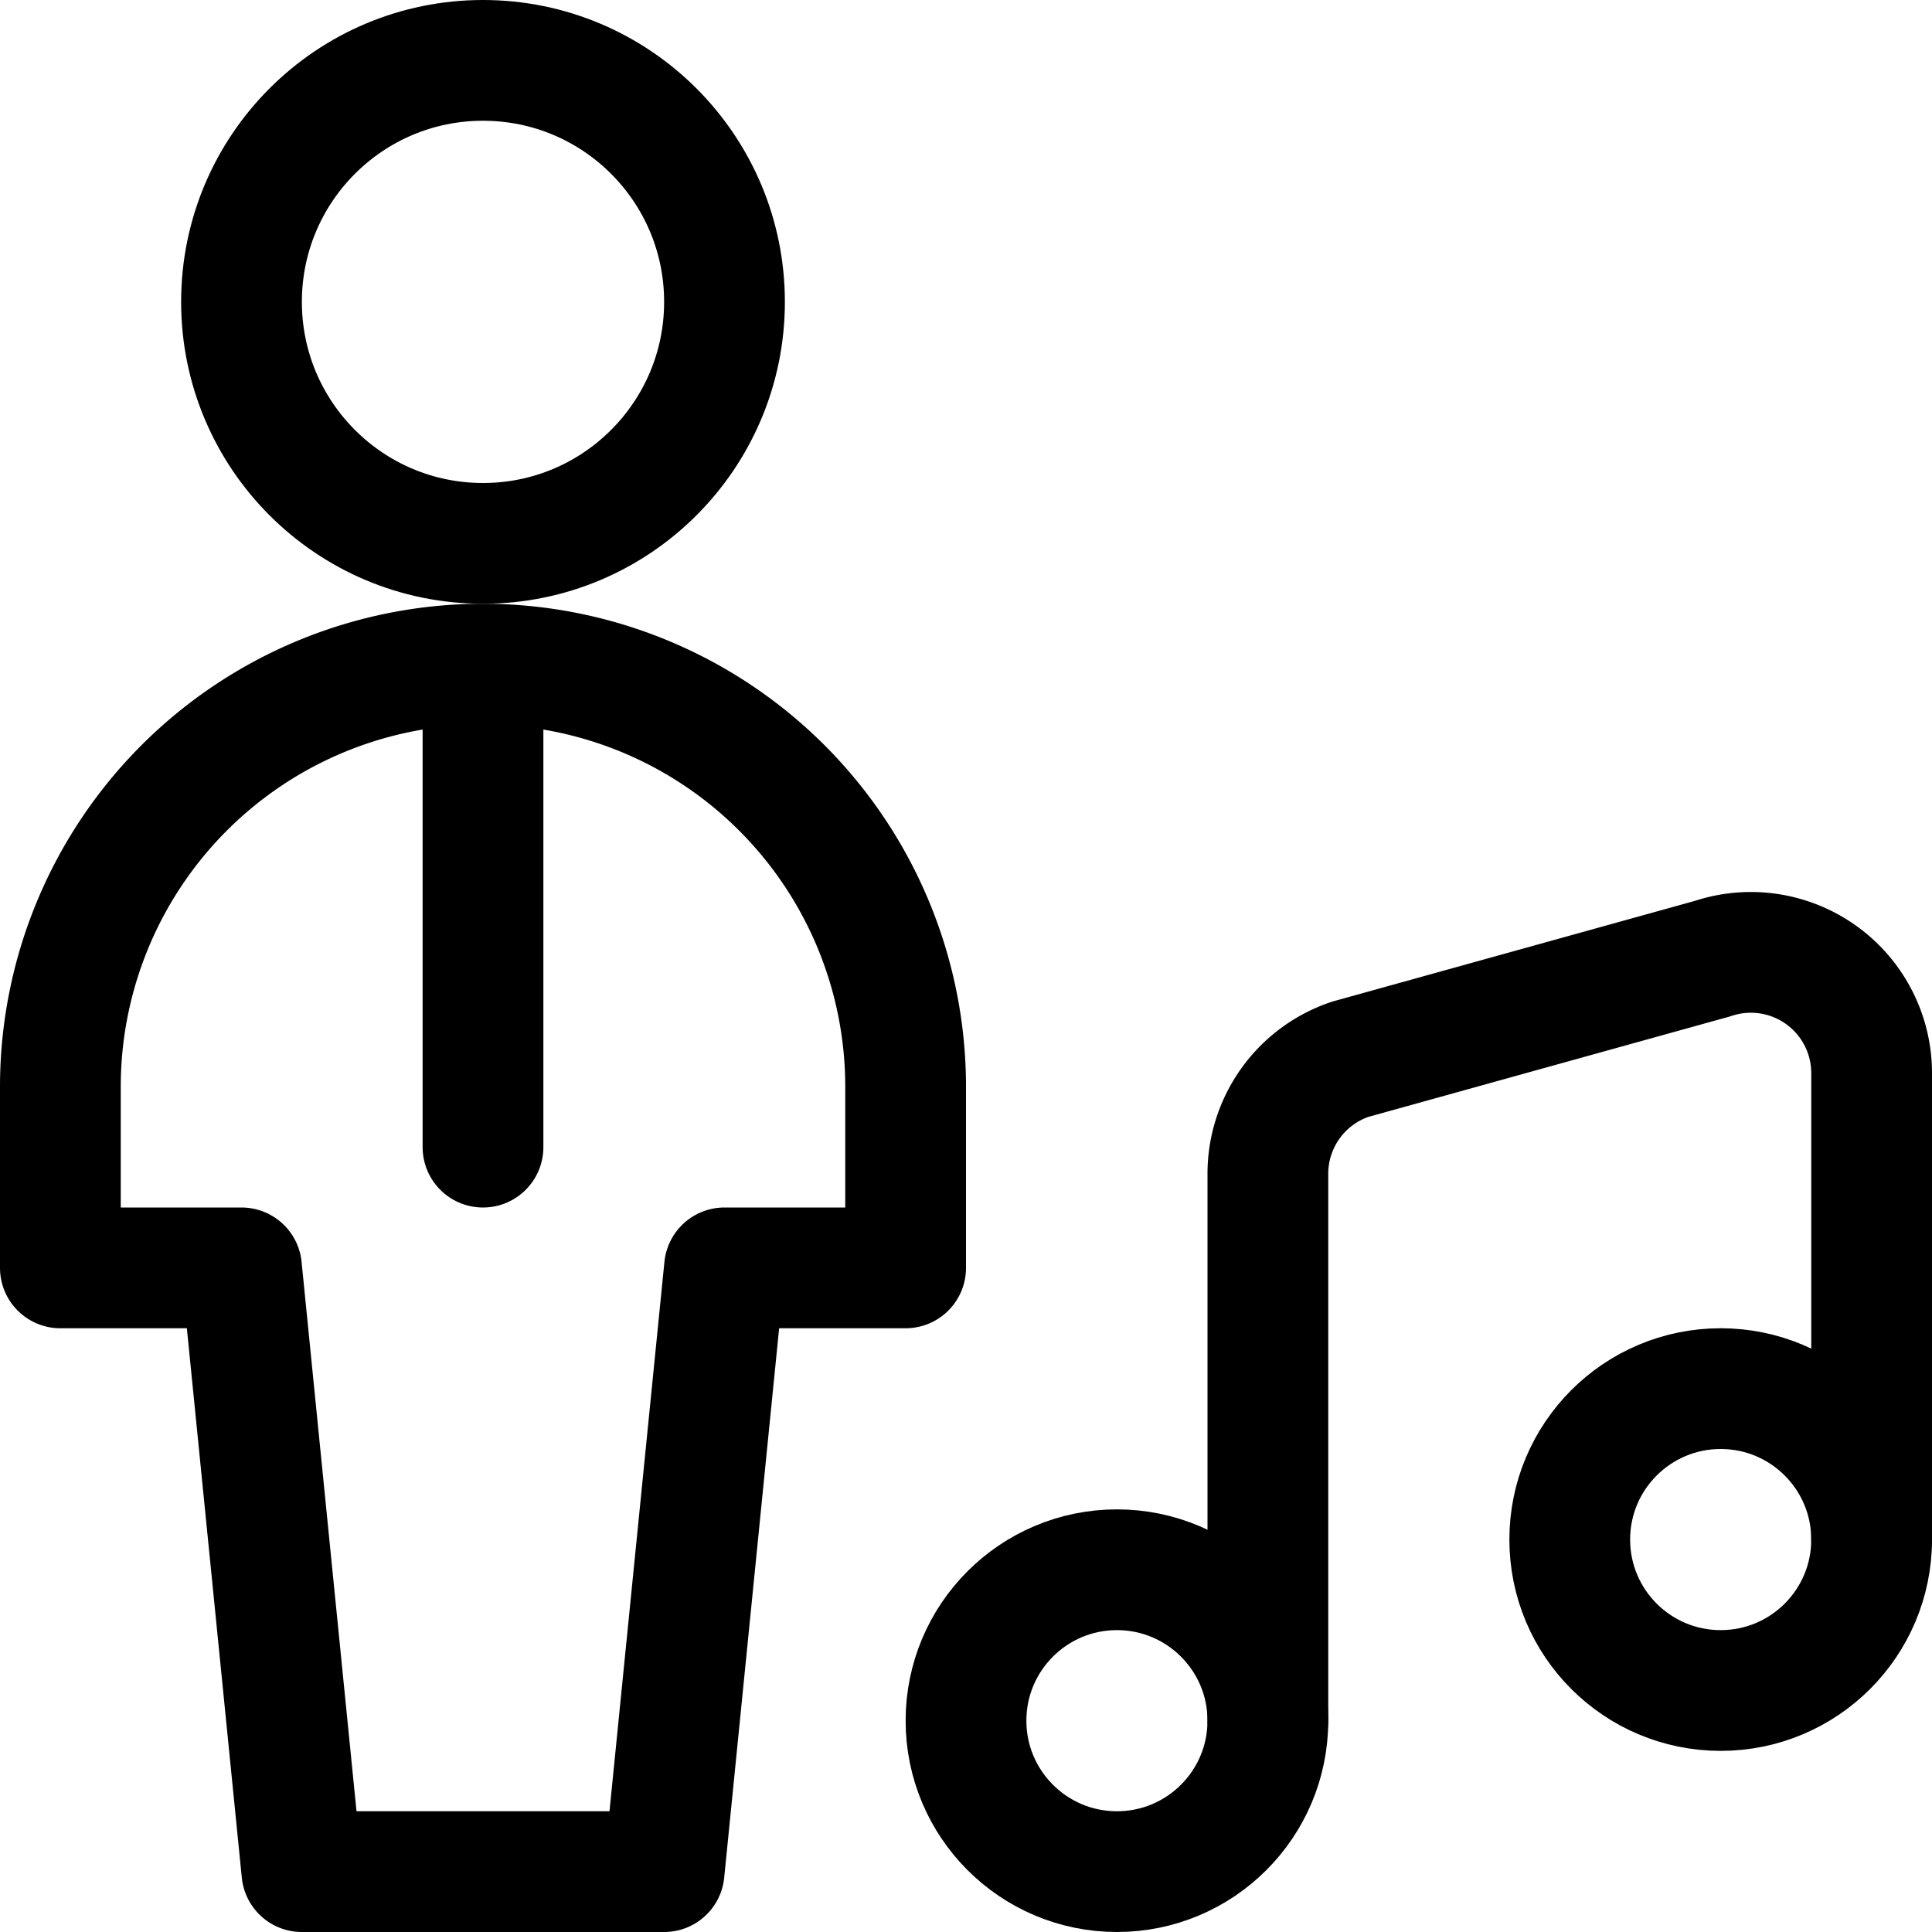 <svg id="Regular" xmlns="http://www.w3.org/2000/svg" viewBox="0 0 24 24" width="24" height="24"><defs><style>.cls-1{fill:none;stroke:#000;stroke-linecap:round;stroke-linejoin:round;stroke-width:1.5px}</style></defs><title>single-man-actions-music</title><circle class="cls-1" cx="13.875" cy="21.375" r="1.875"/><circle class="cls-1" cx="21.375" cy="19.125" r="1.875"/><path class="cls-1" d="M15.75 21.375v-6.794a1.5 1.5 0 0 1 1.025-1.423l4.5-1.25a1.5 1.5 0 0 1 1.975 1.423v5.794"/><circle class="cls-1" cx="6" cy="3.75" r="3"/><path class="cls-1" d="M11.25 13.5a5.25 5.25 0 0 0-10.5 0v2.25H3l.75 7.5h4.5l.75-7.5h2.25zM6 8.25v6"/></svg>